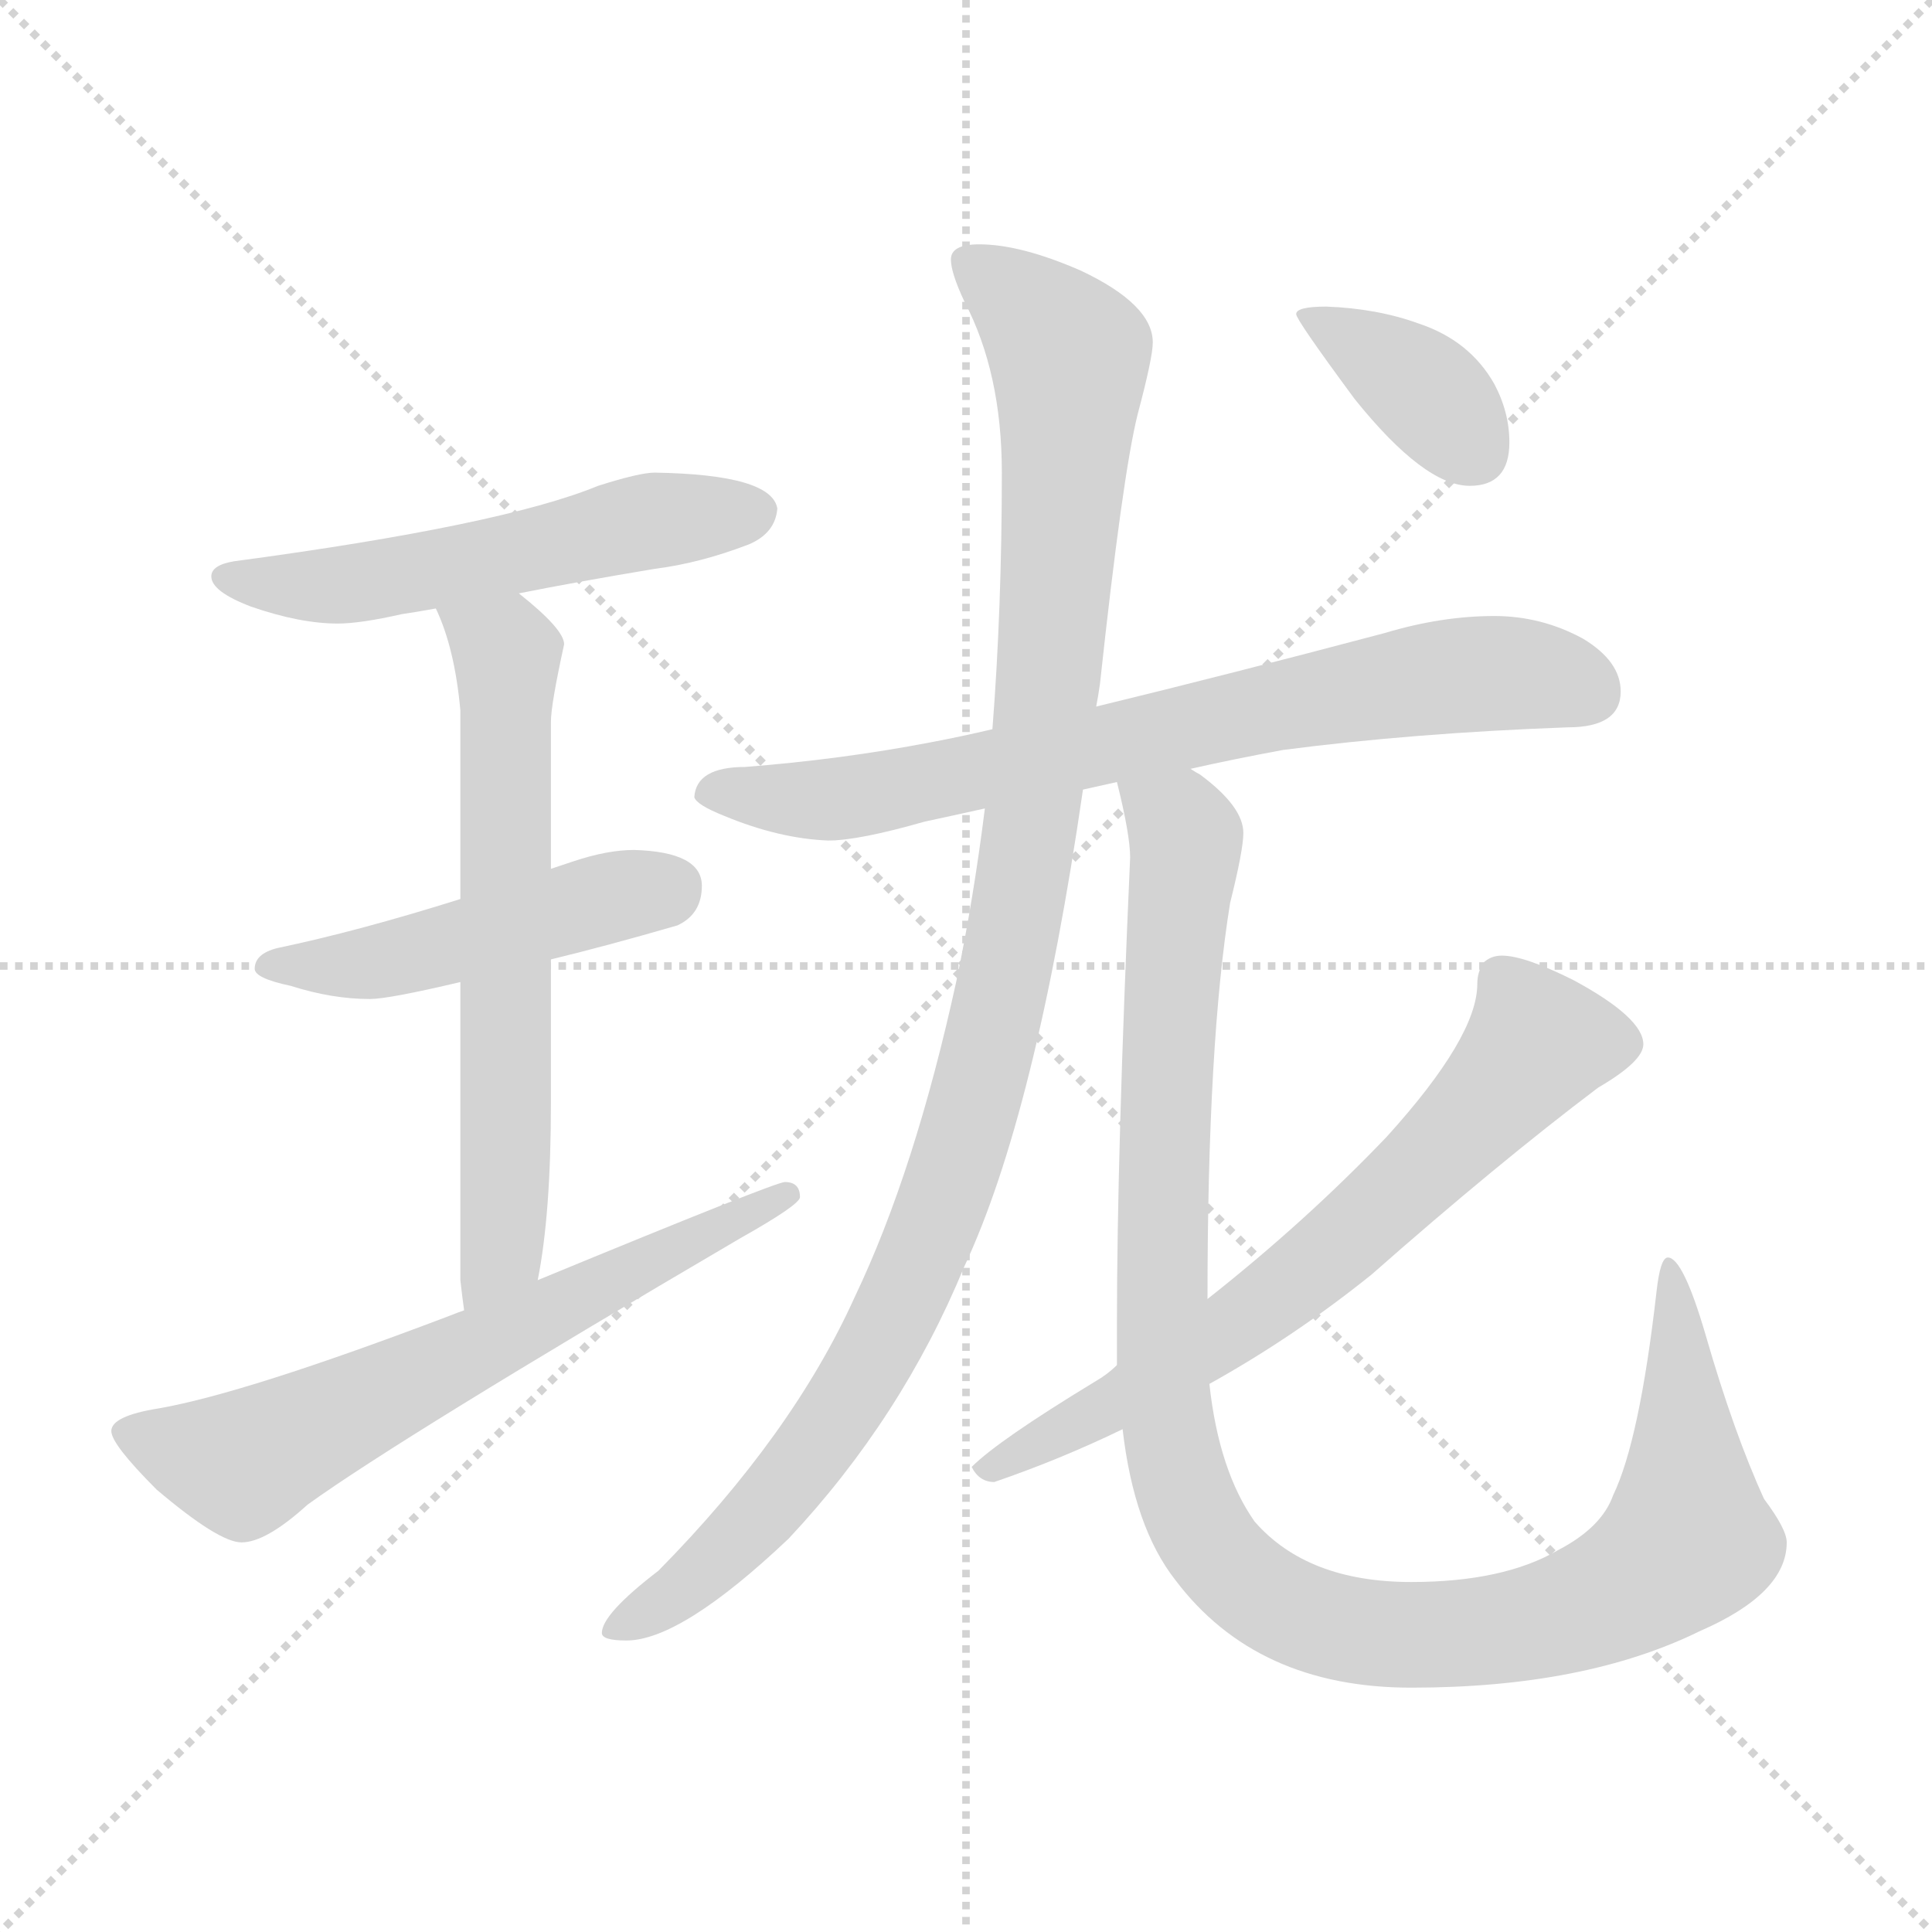 <svg xmlns="http://www.w3.org/2000/svg" version="1.1" viewBox="0 0 1024 1024">
  <g stroke="lightgray" stroke-dasharray="1,1" stroke-width="1" transform="scale(4, 4)">
    <line x1="0" y1="0" x2="256" y2="256" />
    <line x1="256" y1="0" x2="0" y2="256" />
    <line x1="128" y1="0" x2="128" y2="256" />
    <line x1="0" y1="128" x2="256" y2="128" />
  </g>
  <g transform="scale(1.0, -1.0) translate(0.0, -816.50)">
    <style type="text/css">
      
        @keyframes keyframes0 {
          from {
            stroke: blue;
            stroke-dashoffset: 539;
            stroke-width: 128;
          }
          64% {
            animation-timing-function: step-end;
            stroke: blue;
            stroke-dashoffset: 0;
            stroke-width: 128;
          }
          to {
            stroke: black;
            stroke-width: 1024;
          }
        }
        #make-me-a-hanzi-animation-0 {
          animation: keyframes0 0.689s both;
          animation-delay: 0s;
          animation-timing-function: linear;
        }
      
        @keyframes keyframes1 {
          from {
            stroke: blue;
            stroke-dashoffset: 474;
            stroke-width: 128;
          }
          61% {
            animation-timing-function: step-end;
            stroke: blue;
            stroke-dashoffset: 0;
            stroke-width: 128;
          }
          to {
            stroke: black;
            stroke-width: 1024;
          }
        }
        #make-me-a-hanzi-animation-1 {
          animation: keyframes1 0.636s both;
          animation-delay: 0.689s;
          animation-timing-function: linear;
        }
      
        @keyframes keyframes2 {
          from {
            stroke: blue;
            stroke-dashoffset: 638;
            stroke-width: 128;
          }
          67% {
            animation-timing-function: step-end;
            stroke: blue;
            stroke-dashoffset: 0;
            stroke-width: 128;
          }
          to {
            stroke: black;
            stroke-width: 1024;
          }
        }
        #make-me-a-hanzi-animation-2 {
          animation: keyframes2 0.769s both;
          animation-delay: 1.324s;
          animation-timing-function: linear;
        }
      
        @keyframes keyframes3 {
          from {
            stroke: blue;
            stroke-dashoffset: 642;
            stroke-width: 128;
          }
          68% {
            animation-timing-function: step-end;
            stroke: blue;
            stroke-dashoffset: 0;
            stroke-width: 128;
          }
          to {
            stroke: black;
            stroke-width: 1024;
          }
        }
        #make-me-a-hanzi-animation-3 {
          animation: keyframes3 0.772s both;
          animation-delay: 2.094s;
          animation-timing-function: linear;
        }
      
        @keyframes keyframes4 {
          from {
            stroke: blue;
            stroke-dashoffset: 731;
            stroke-width: 128;
          }
          70% {
            animation-timing-function: step-end;
            stroke: blue;
            stroke-dashoffset: 0;
            stroke-width: 128;
          }
          to {
            stroke: black;
            stroke-width: 1024;
          }
        }
        #make-me-a-hanzi-animation-4 {
          animation: keyframes4 0.845s both;
          animation-delay: 2.866s;
          animation-timing-function: linear;
        }
      
        @keyframes keyframes5 {
          from {
            stroke: blue;
            stroke-dashoffset: 1073;
            stroke-width: 128;
          }
          78% {
            animation-timing-function: step-end;
            stroke: blue;
            stroke-dashoffset: 0;
            stroke-width: 128;
          }
          to {
            stroke: black;
            stroke-width: 1024;
          }
        }
        #make-me-a-hanzi-animation-5 {
          animation: keyframes5 1.123s both;
          animation-delay: 3.711s;
          animation-timing-function: linear;
        }
      
        @keyframes keyframes6 {
          from {
            stroke: blue;
            stroke-dashoffset: 1098;
            stroke-width: 128;
          }
          78% {
            animation-timing-function: step-end;
            stroke: blue;
            stroke-dashoffset: 0;
            stroke-width: 128;
          }
          to {
            stroke: black;
            stroke-width: 1024;
          }
        }
        #make-me-a-hanzi-animation-6 {
          animation: keyframes6 1.144s both;
          animation-delay: 4.834s;
          animation-timing-function: linear;
        }
      
        @keyframes keyframes7 {
          from {
            stroke: blue;
            stroke-dashoffset: 674;
            stroke-width: 128;
          }
          69% {
            animation-timing-function: step-end;
            stroke: blue;
            stroke-dashoffset: 0;
            stroke-width: 128;
          }
          to {
            stroke: black;
            stroke-width: 1024;
          }
        }
        #make-me-a-hanzi-animation-7 {
          animation: keyframes7 0.799s both;
          animation-delay: 5.978s;
          animation-timing-function: linear;
        }
      
        @keyframes keyframes8 {
          from {
            stroke: blue;
            stroke-dashoffset: 372;
            stroke-width: 128;
          }
          55% {
            animation-timing-function: step-end;
            stroke: blue;
            stroke-dashoffset: 0;
            stroke-width: 128;
          }
          to {
            stroke: black;
            stroke-width: 1024;
          }
        }
        #make-me-a-hanzi-animation-8 {
          animation: keyframes8 0.553s both;
          animation-delay: 6.776s;
          animation-timing-function: linear;
        }
      
    </style>
    
      <path d="M 347 566 Q 339 566 317 559 Q 266 538 124 519 Q 112 517 112 511 Q 112 503 133 495 Q 159 486 179 486 Q 191 486 213 491 Q 220 492 231 494 L 275 502 Q 305 508 347 515 Q 371 518 397 528 Q 411 534 412 547 Q 409 565 347 566 Z" fill="lightgray" />
    
      <path d="M 244 340 Q 190 323 147 314 Q 135 311 135 303 Q 135 298 154 294 Q 176 287 196 287 Q 206 287 244 296 L 292 308 Q 321 315 359 326 Q 372 332 372 347 Q 372 365 336 366 Q 322 366 304 360 L 292 356 L 244 340 Z" fill="lightgray" />
    
      <path d="M 231 494 Q 241 473 244 440 L 244 340 L 244 296 L 244 138 Q 245 129 246 122 C 250 92 280 108 285 138 Q 292 173 292 232 L 292 308 L 292 356 L 292 434 Q 292 443 299 475 Q 299 483 275 502 C 252 521 220 522 231 494 Z" fill="lightgray" />
    
      <path d="M 246 122 Q 243 121 238 119 Q 130 78 84 70 Q 59 66 59 58 Q 59 51 83 27 Q 116 -1 128 -1 Q 141 -1 163 19 Q 213 55 392 160 Q 424 178 424 182 Q 424 190 416 190 Q 411 190 285 138 L 246 122 Z" fill="lightgray" />
    
      <path d="M 631 409 Q 653 414 680 419 Q 749 428 831 431 Q 859 431 859 450 Q 859 466 839 478 Q 817 490 792 490 Q 764 490 734 481 Q 651 459 581 442 L 526 430 Q 509 426 493 423 Q 446 414 395 410 Q 369 410 368 394 Q 369 390 384 384 Q 413 372 439 371 Q 455 371 490 381 Q 504 384 522 388 L 574 398 L 592 402 L 631 409 Z" fill="lightgray" />
    
      <path d="M 581 442 Q 582 447 583 454 Q 595 565 603 597 Q 611 627 611 635 Q 611 655 573 673 Q 541 687 519 687 Q 504 687 504 679 Q 504 672 511 657 Q 531 619 531 566 Q 531 494 526 430 L 522 388 Q 516 340 507 297 Q 485 196 453 129 Q 420 56 349 -16 Q 319 -39 319 -49 Q 319 -53 332 -53 Q 361 -53 418 1 Q 478 65 511 145 Q 549 226 574 398 L 581 442 Z" fill="lightgray" />
    
      <path d="M 592 402 Q 599 374 599 362 Q 592 205 592 115 L 592 93 L 595 59 Q 601 7 623 -21 Q 666 -78 748 -78 Q 840 -78 901 -48 Q 947 -28 947 -1 Q 947 6 935 22 Q 919 57 904 109 Q 892 150 884 150 Q 880 150 878 132 Q 869 53 855 24 Q 849 7 826 -5 Q 797 -22 748 -22 Q 693 -22 665 10 Q 646 37 641 83 L 640 128 Q 640 264 652 338 Q 659 366 659 375 Q 659 389 636 406 Q 634 407 631 409 C 608 428 586 431 592 402 Z" fill="lightgray" />
    
      <path d="M 592 93 Q 587 88 580 84 Q 529 53 515 39 Q 519 31 527 31 Q 562 43 595 59 L 641 83 Q 686 108 727 141 Q 794 200 847 240 Q 871 254 871 263 Q 871 277 834 297 Q 808 310 796 310 Q 790 310 786 306 Q 783 301 783 295 Q 783 267 735 214 Q 692 169 640 128 L 592 93 Z" fill="lightgray" />
    
      <path d="M 703 654 Q 687 654 687 650 Q 687 647 718 605 Q 755 559 779 559 Q 800 559 800 582 Q 800 598 792 613 Q 779 636 752 645 Q 730 653 703 654 Z" fill="lightgray" />
    
    
      <clipPath id="make-me-a-hanzi-clip-0">
        <path d="M 347 566 Q 339 566 317 559 Q 266 538 124 519 Q 112 517 112 511 Q 112 503 133 495 Q 159 486 179 486 Q 191 486 213 491 Q 220 492 231 494 L 275 502 Q 305 508 347 515 Q 371 518 397 528 Q 411 534 412 547 Q 409 565 347 566 Z" />
      </clipPath>
      <path clip-path="url(#make-me-a-hanzi-clip-0)" d="M 121 511 L 145 506 L 202 509 L 345 541 L 400 545" fill="none" id="make-me-a-hanzi-animation-0" stroke-dasharray="411 822" stroke-linecap="round" />
    
      <clipPath id="make-me-a-hanzi-clip-1">
        <path d="M 244 340 Q 190 323 147 314 Q 135 311 135 303 Q 135 298 154 294 Q 176 287 196 287 Q 206 287 244 296 L 292 308 Q 321 315 359 326 Q 372 332 372 347 Q 372 365 336 366 Q 322 366 304 360 L 292 356 L 244 340 Z" />
      </clipPath>
      <path clip-path="url(#make-me-a-hanzi-clip-1)" d="M 141 304 L 205 307 L 354 346" fill="none" id="make-me-a-hanzi-animation-1" stroke-dasharray="346 692" stroke-linecap="round" />
    
      <clipPath id="make-me-a-hanzi-clip-2">
        <path d="M 231 494 Q 241 473 244 440 L 244 340 L 244 296 L 244 138 Q 245 129 246 122 C 250 92 280 108 285 138 Q 292 173 292 232 L 292 308 L 292 356 L 292 434 Q 292 443 299 475 Q 299 483 275 502 C 252 521 220 522 231 494 Z" />
      </clipPath>
      <path clip-path="url(#make-me-a-hanzi-clip-2)" d="M 239 491 L 268 468 L 268 189 L 266 153 L 252 127" fill="none" id="make-me-a-hanzi-animation-2" stroke-dasharray="510 1020" stroke-linecap="round" />
    
      <clipPath id="make-me-a-hanzi-clip-3">
        <path d="M 246 122 Q 243 121 238 119 Q 130 78 84 70 Q 59 66 59 58 Q 59 51 83 27 Q 116 -1 128 -1 Q 141 -1 163 19 Q 213 55 392 160 Q 424 178 424 182 Q 424 190 416 190 Q 411 190 285 138 L 246 122 Z" />
      </clipPath>
      <path clip-path="url(#make-me-a-hanzi-clip-3)" d="M 67 57 L 130 42 L 418 184" fill="none" id="make-me-a-hanzi-animation-3" stroke-dasharray="514 1028" stroke-linecap="round" />
    
      <clipPath id="make-me-a-hanzi-clip-4">
        <path d="M 631 409 Q 653 414 680 419 Q 749 428 831 431 Q 859 431 859 450 Q 859 466 839 478 Q 817 490 792 490 Q 764 490 734 481 Q 651 459 581 442 L 526 430 Q 509 426 493 423 Q 446 414 395 410 Q 369 410 368 394 Q 369 390 384 384 Q 413 372 439 371 Q 455 371 490 381 Q 504 384 522 388 L 574 398 L 592 402 L 631 409 Z" />
      </clipPath>
      <path clip-path="url(#make-me-a-hanzi-clip-4)" d="M 376 397 L 423 392 L 462 396 L 749 456 L 813 459 L 843 449" fill="none" id="make-me-a-hanzi-animation-4" stroke-dasharray="603 1206" stroke-linecap="round" />
    
      <clipPath id="make-me-a-hanzi-clip-5">
        <path d="M 581 442 Q 582 447 583 454 Q 595 565 603 597 Q 611 627 611 635 Q 611 655 573 673 Q 541 687 519 687 Q 504 687 504 679 Q 504 672 511 657 Q 531 619 531 566 Q 531 494 526 430 L 522 388 Q 516 340 507 297 Q 485 196 453 129 Q 420 56 349 -16 Q 319 -39 319 -49 Q 319 -53 332 -53 Q 361 -53 418 1 Q 478 65 511 145 Q 549 226 574 398 L 581 442 Z" />
      </clipPath>
      <path clip-path="url(#make-me-a-hanzi-clip-5)" d="M 515 676 L 543 656 L 567 628 L 554 439 L 523 255 L 487 147 L 445 68 L 398 7 L 361 -27 L 327 -47" fill="none" id="make-me-a-hanzi-animation-5" stroke-dasharray="945 1890" stroke-linecap="round" />
    
      <clipPath id="make-me-a-hanzi-clip-6">
        <path d="M 592 402 Q 599 374 599 362 Q 592 205 592 115 L 592 93 L 595 59 Q 601 7 623 -21 Q 666 -78 748 -78 Q 840 -78 901 -48 Q 947 -28 947 -1 Q 947 6 935 22 Q 919 57 904 109 Q 892 150 884 150 Q 880 150 878 132 Q 869 53 855 24 Q 849 7 826 -5 Q 797 -22 748 -22 Q 693 -22 665 10 Q 646 37 641 83 L 640 128 Q 640 264 652 338 Q 659 366 659 375 Q 659 389 636 406 Q 634 407 631 409 C 608 428 586 431 592 402 Z" />
      </clipPath>
      <path clip-path="url(#make-me-a-hanzi-clip-6)" d="M 600 395 L 628 373 L 617 214 L 617 78 L 623 40 L 636 7 L 666 -27 L 712 -47 L 773 -50 L 846 -33 L 878 -15 L 894 0 L 895 13 L 885 146" fill="none" id="make-me-a-hanzi-animation-6" stroke-dasharray="970 1940" stroke-linecap="round" />
    
      <clipPath id="make-me-a-hanzi-clip-7">
        <path d="M 592 93 Q 587 88 580 84 Q 529 53 515 39 Q 519 31 527 31 Q 562 43 595 59 L 641 83 Q 686 108 727 141 Q 794 200 847 240 Q 871 254 871 263 Q 871 277 834 297 Q 808 310 796 310 Q 790 310 786 306 Q 783 301 783 295 Q 783 267 735 214 Q 692 169 640 128 L 592 93 Z" />
      </clipPath>
      <path clip-path="url(#make-me-a-hanzi-clip-7)" d="M 860 264 L 815 264 L 744 187 L 662 119 L 523 37" fill="none" id="make-me-a-hanzi-animation-7" stroke-dasharray="546 1092" stroke-linecap="round" />
    
      <clipPath id="make-me-a-hanzi-clip-8">
        <path d="M 703 654 Q 687 654 687 650 Q 687 647 718 605 Q 755 559 779 559 Q 800 559 800 582 Q 800 598 792 613 Q 779 636 752 645 Q 730 653 703 654 Z" />
      </clipPath>
      <path clip-path="url(#make-me-a-hanzi-clip-8)" d="M 691 649 L 754 611 L 781 578" fill="none" id="make-me-a-hanzi-animation-8" stroke-dasharray="244 488" stroke-linecap="round" />
    
  </g>
</svg>
